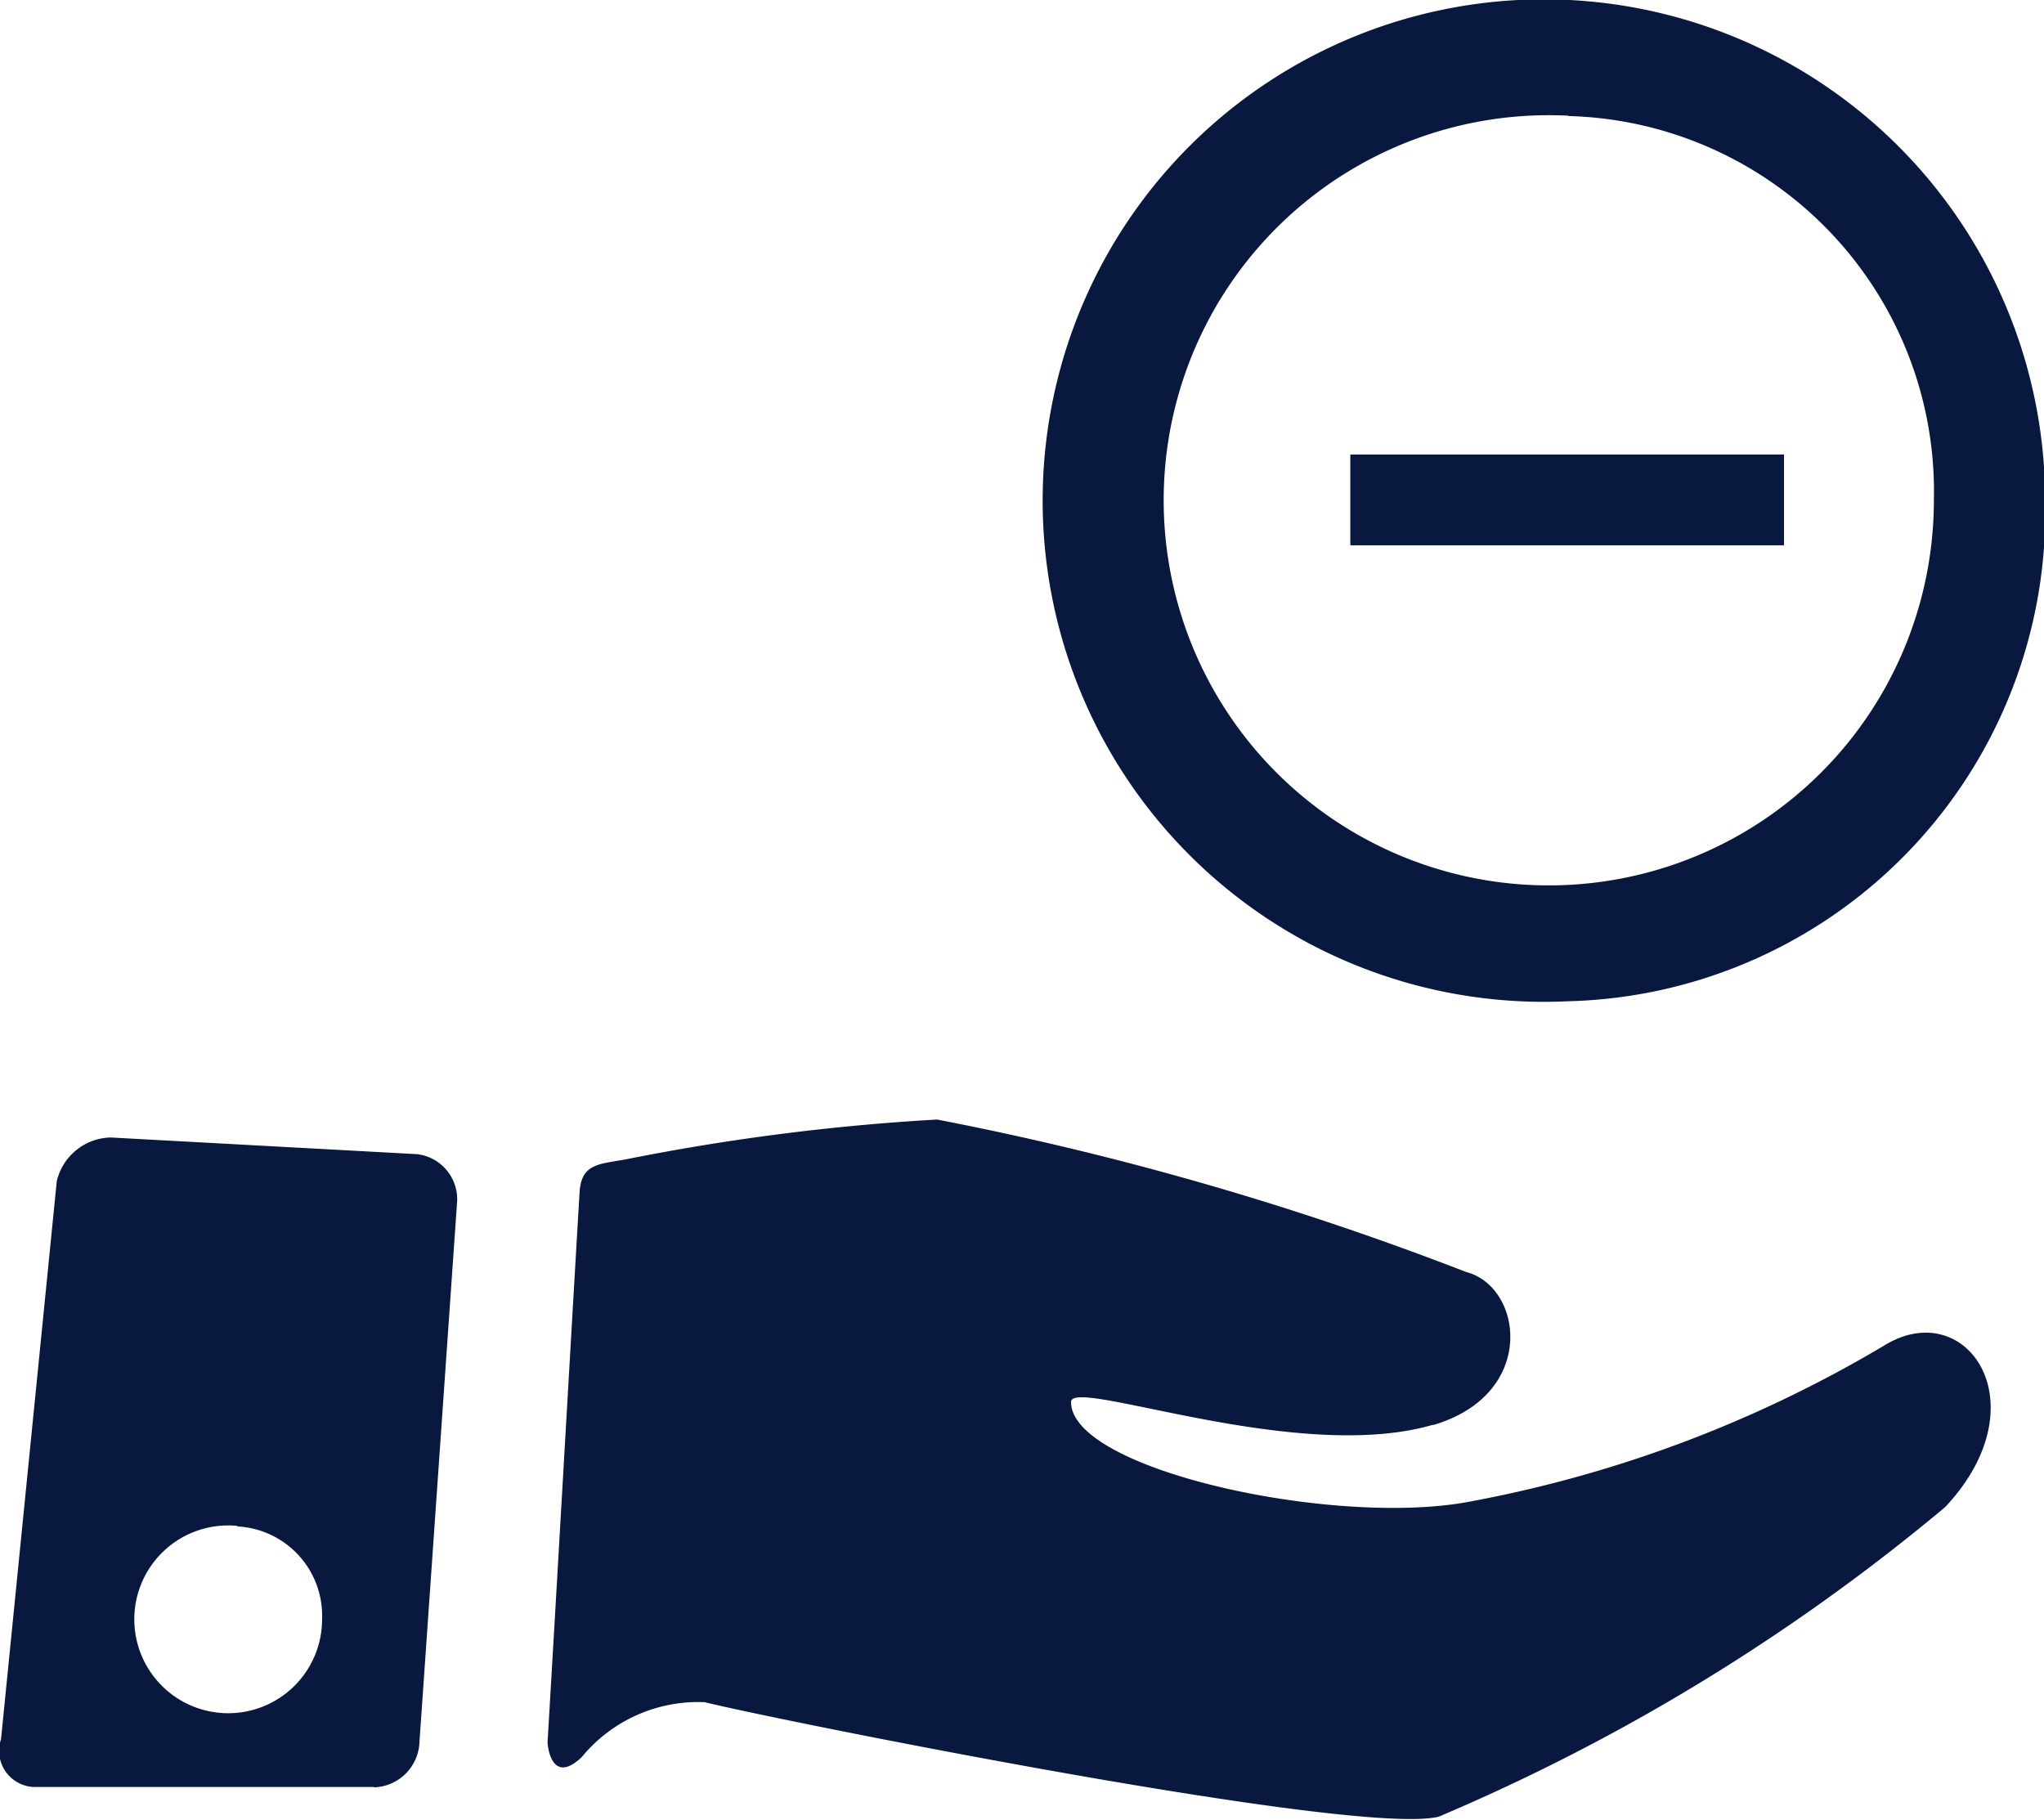 <svg xmlns="http://www.w3.org/2000/svg" width="18.004" height="16.031" viewBox="0 0 18.004 16.031">
  <defs>
    <style>
      .cls-1 {
        fill: #09183e;
        fill-rule: evenodd;
      }
    </style>
  </defs>
  <path id="Фигура_1_копия" data-name="Фигура 1 копия" class="cls-1" d="M1006.22,214.819a4.415,4.415,0,1,1,4.2-4.41A4.309,4.309,0,0,1,1006.22,214.819Zm0-7.8a3.392,3.392,0,1,0,3.22,3.387A3.307,3.307,0,0,0,1006.22,207.022Zm-1.92,2.984h3.82v0.8h-3.82v-0.8Zm0.73,8.546c-1.2.353-3.19-.425-3.19-0.2,0,0.592,2.27,1.093,3.47.885a11.083,11.083,0,0,0,3.7-1.387c0.72-.436,1.38.521,0.53,1.427a17.72,17.72,0,0,1-4.46,2.727c-0.71.182-5.87-.859-6.467-1.008a1.327,1.327,0,0,0-1.084.485c-0.268.252-.3-0.106-0.3-0.132,0.075-1.258.212-3.665,0.282-4.843,0.015-.253.166-0.248,0.406-0.291a19.667,19.667,0,0,1,2.743-.351,27.1,27.1,0,0,1,4.66,1.343C1005.82,217.332,1005.95,218.281,1005.03,218.552Zm-9.33,3.191h-3a0.319,0.319,0,0,1-.285-0.421l0.491-4.915a0.5,0.5,0,0,1,.474-0.385l2.7,0.147a0.4,0.4,0,0,1,.351.437l-0.33,4.736A0.414,0.414,0,0,1,995.7,221.743Zm-1.205-2.3a0.827,0.827,0,1,0,.748.823A0.788,0.788,0,0,0,994.5,219.445Z" transform="translate(-992.406 -206)"/>
</svg>
